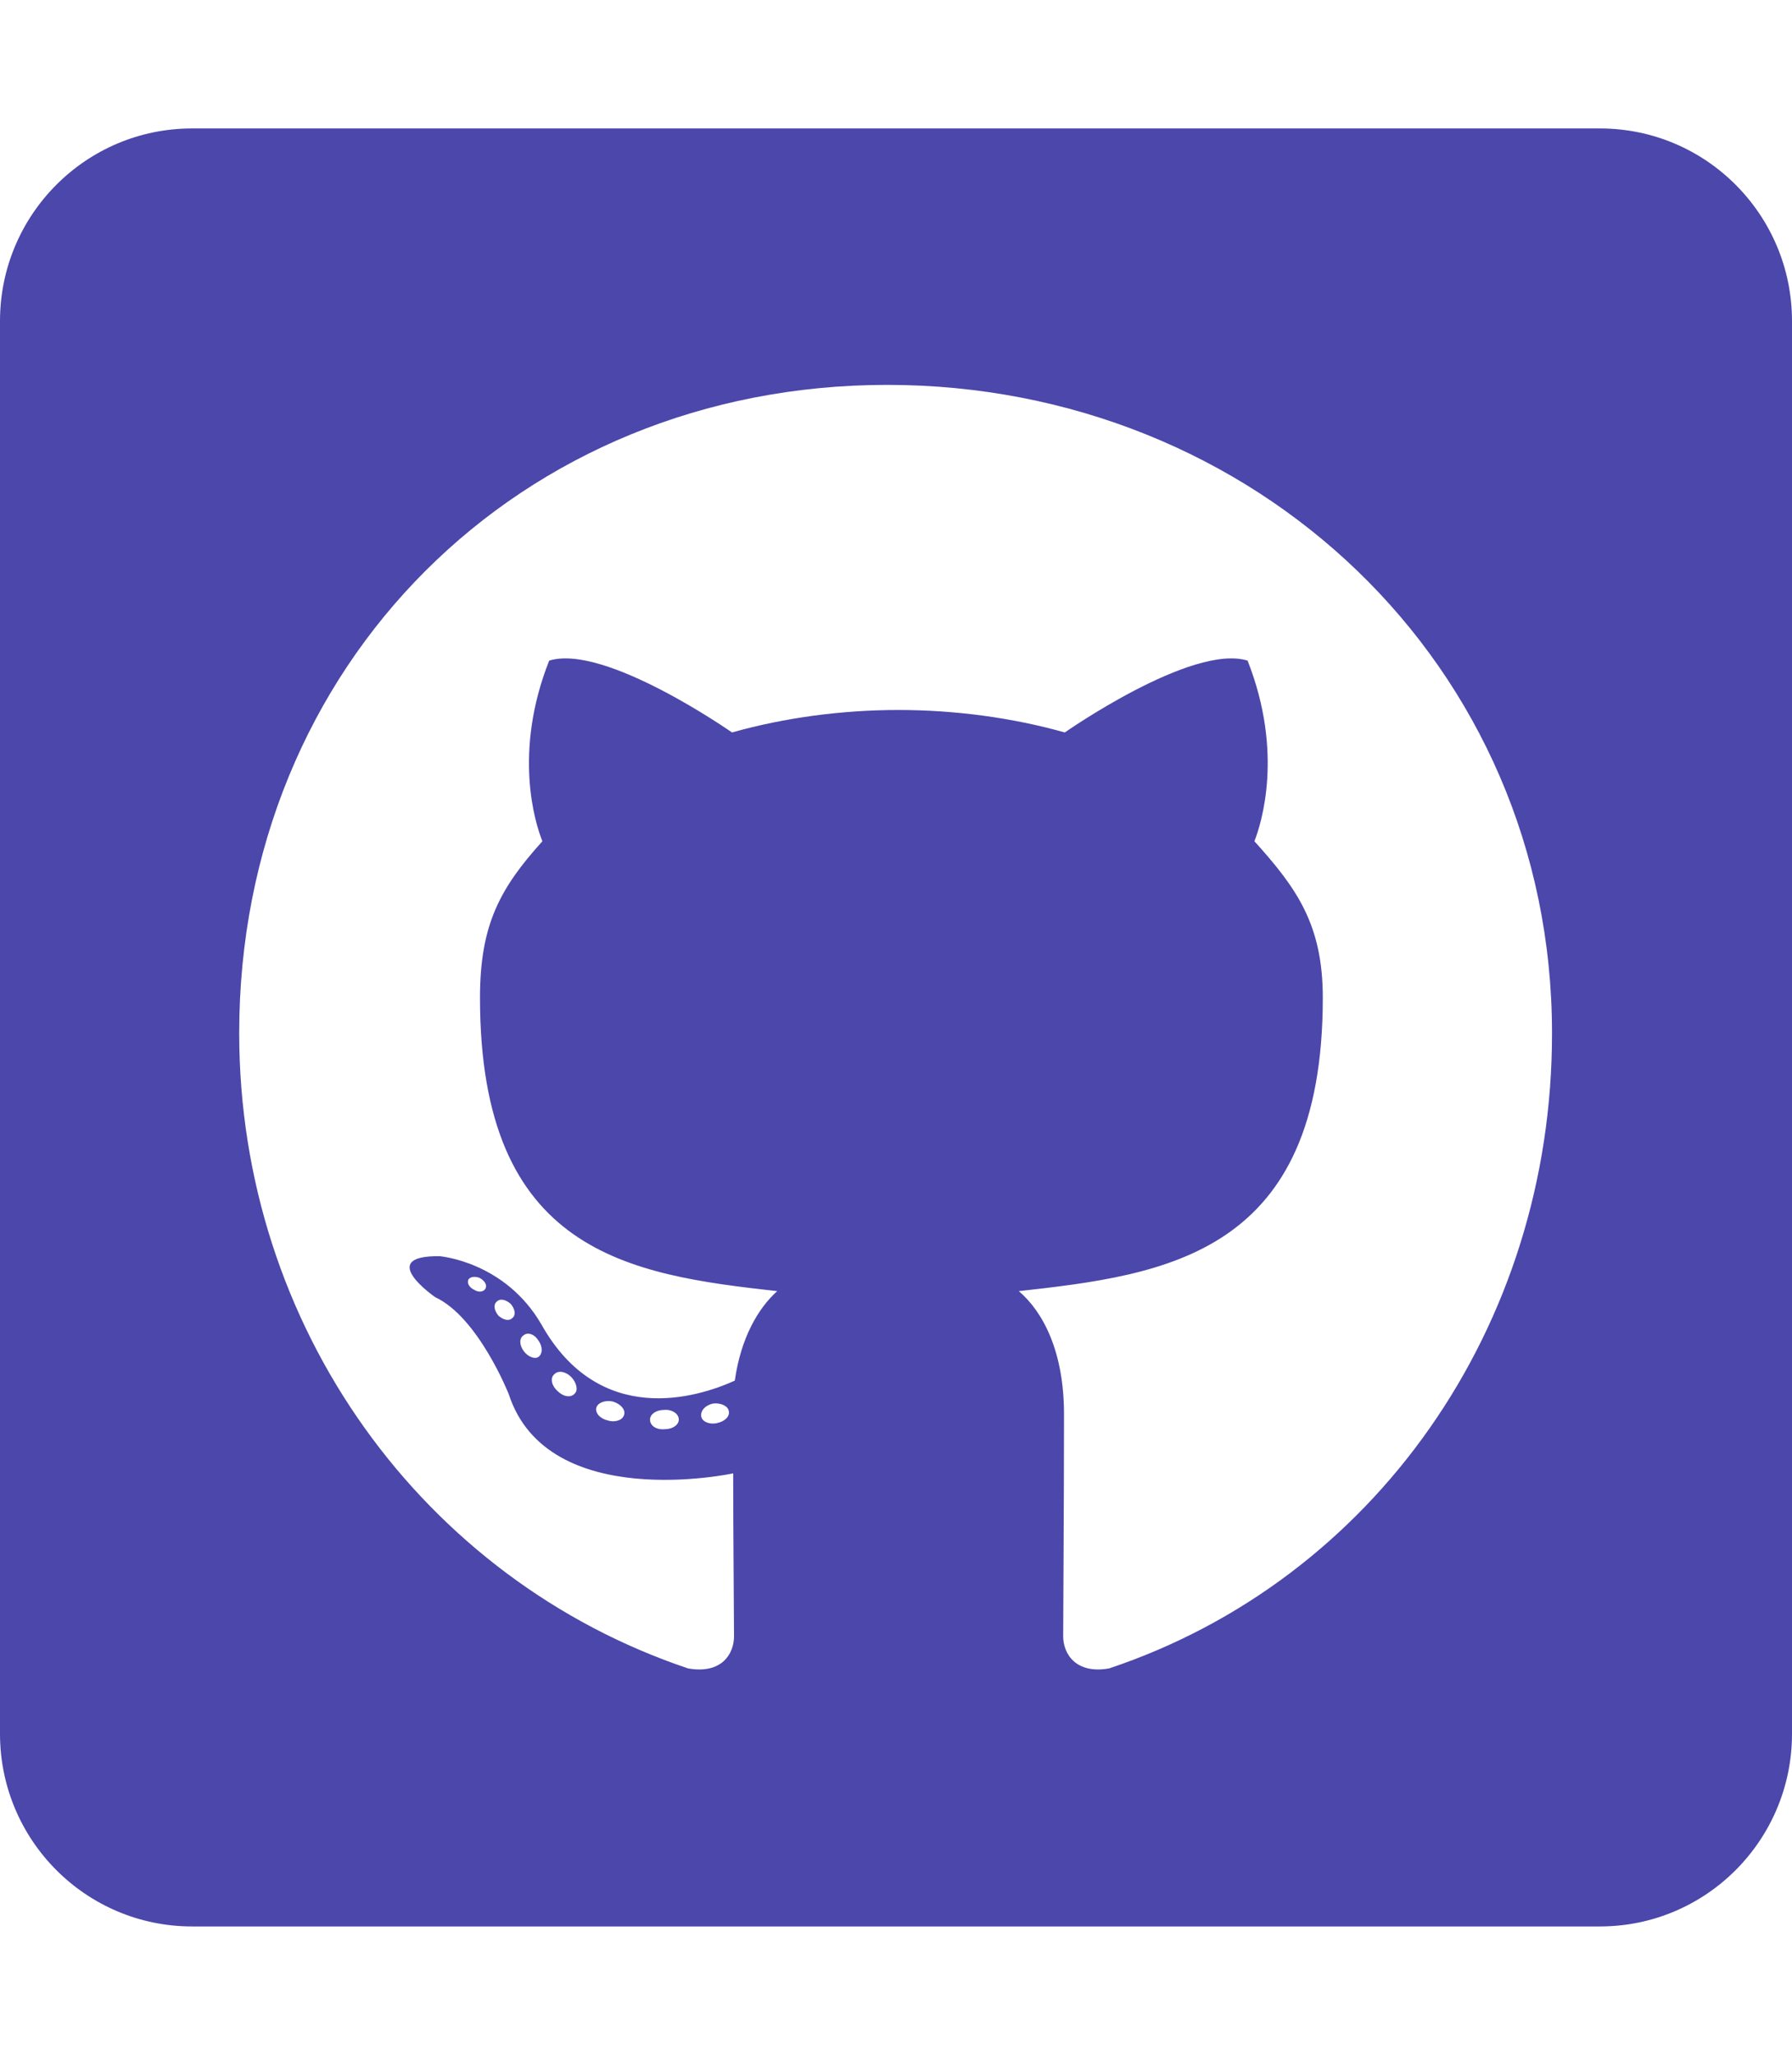 <svg width="41" height="47" viewBox="0 0 41 47" fill="none" xmlns="http://www.w3.org/2000/svg">
<path d="M36.607 2.938H4.393C1.968 2.938 0 4.911 0 7.344V39.656C0 42.089 1.968 44.062 4.393 44.062H36.607C39.032 44.062 41 42.089 41 39.656V7.344C41 4.911 39.032 2.938 36.607 2.938ZM25.378 38.16C24.609 38.298 24.325 37.82 24.325 37.426C24.325 36.93 24.344 34.396 24.344 32.349C24.344 30.917 23.868 30.008 23.31 29.531C26.696 29.155 30.265 28.686 30.265 22.821C30.265 21.15 29.67 20.315 28.7 19.241C28.856 18.846 29.377 17.221 28.544 15.11C27.272 14.715 24.362 16.753 24.362 16.753C23.154 16.413 21.845 16.239 20.555 16.239C19.265 16.239 17.956 16.413 16.748 16.753C16.748 16.753 13.838 14.715 12.565 15.11C11.733 17.212 12.245 18.837 12.41 19.241C11.44 20.315 10.982 21.15 10.982 22.821C10.982 28.659 14.396 29.155 17.782 29.531C17.343 29.926 16.949 30.605 16.812 31.578C15.942 31.973 13.719 32.652 12.392 30.302C11.559 28.852 10.058 28.732 10.058 28.732C8.575 28.714 9.957 29.669 9.957 29.669C10.945 30.128 11.641 31.89 11.641 31.89C12.529 34.617 16.775 33.699 16.775 33.699C16.775 34.975 16.794 37.049 16.794 37.426C16.794 37.82 16.519 38.298 15.741 38.16C9.701 36.131 5.473 30.366 5.473 23.628C5.473 15.202 11.897 8.803 20.299 8.803C28.7 8.803 35.509 15.202 35.509 23.628C35.518 30.366 31.418 36.14 25.378 38.16ZM16.4 32.551C16.226 32.588 16.061 32.514 16.043 32.395C16.025 32.257 16.144 32.138 16.318 32.101C16.491 32.083 16.656 32.156 16.675 32.276C16.702 32.395 16.583 32.514 16.4 32.551ZM15.531 32.469C15.531 32.588 15.393 32.689 15.21 32.689C15.009 32.707 14.872 32.606 14.872 32.469C14.872 32.349 15.009 32.248 15.192 32.248C15.366 32.23 15.531 32.331 15.531 32.469ZM14.277 32.368C14.24 32.487 14.057 32.542 13.902 32.487C13.728 32.45 13.609 32.312 13.645 32.193C13.682 32.074 13.865 32.019 14.021 32.056C14.204 32.111 14.322 32.248 14.277 32.368ZM13.151 31.872C13.069 31.973 12.895 31.954 12.758 31.817C12.62 31.698 12.584 31.523 12.675 31.44C12.758 31.34 12.931 31.358 13.069 31.495C13.188 31.615 13.233 31.798 13.151 31.872ZM12.318 31.037C12.236 31.092 12.08 31.037 11.98 30.899C11.879 30.761 11.879 30.605 11.98 30.541C12.08 30.458 12.236 30.523 12.318 30.66C12.419 30.798 12.419 30.963 12.318 31.037V31.037ZM11.723 30.146C11.641 30.229 11.504 30.183 11.403 30.091C11.303 29.972 11.284 29.834 11.367 29.77C11.449 29.687 11.586 29.733 11.687 29.825C11.787 29.944 11.806 30.082 11.723 30.146ZM11.11 29.467C11.074 29.549 10.955 29.568 10.854 29.503C10.735 29.448 10.68 29.348 10.717 29.265C10.753 29.21 10.854 29.182 10.973 29.228C11.092 29.292 11.147 29.393 11.11 29.467Z" fill="#4B47AB"/>
</svg>
